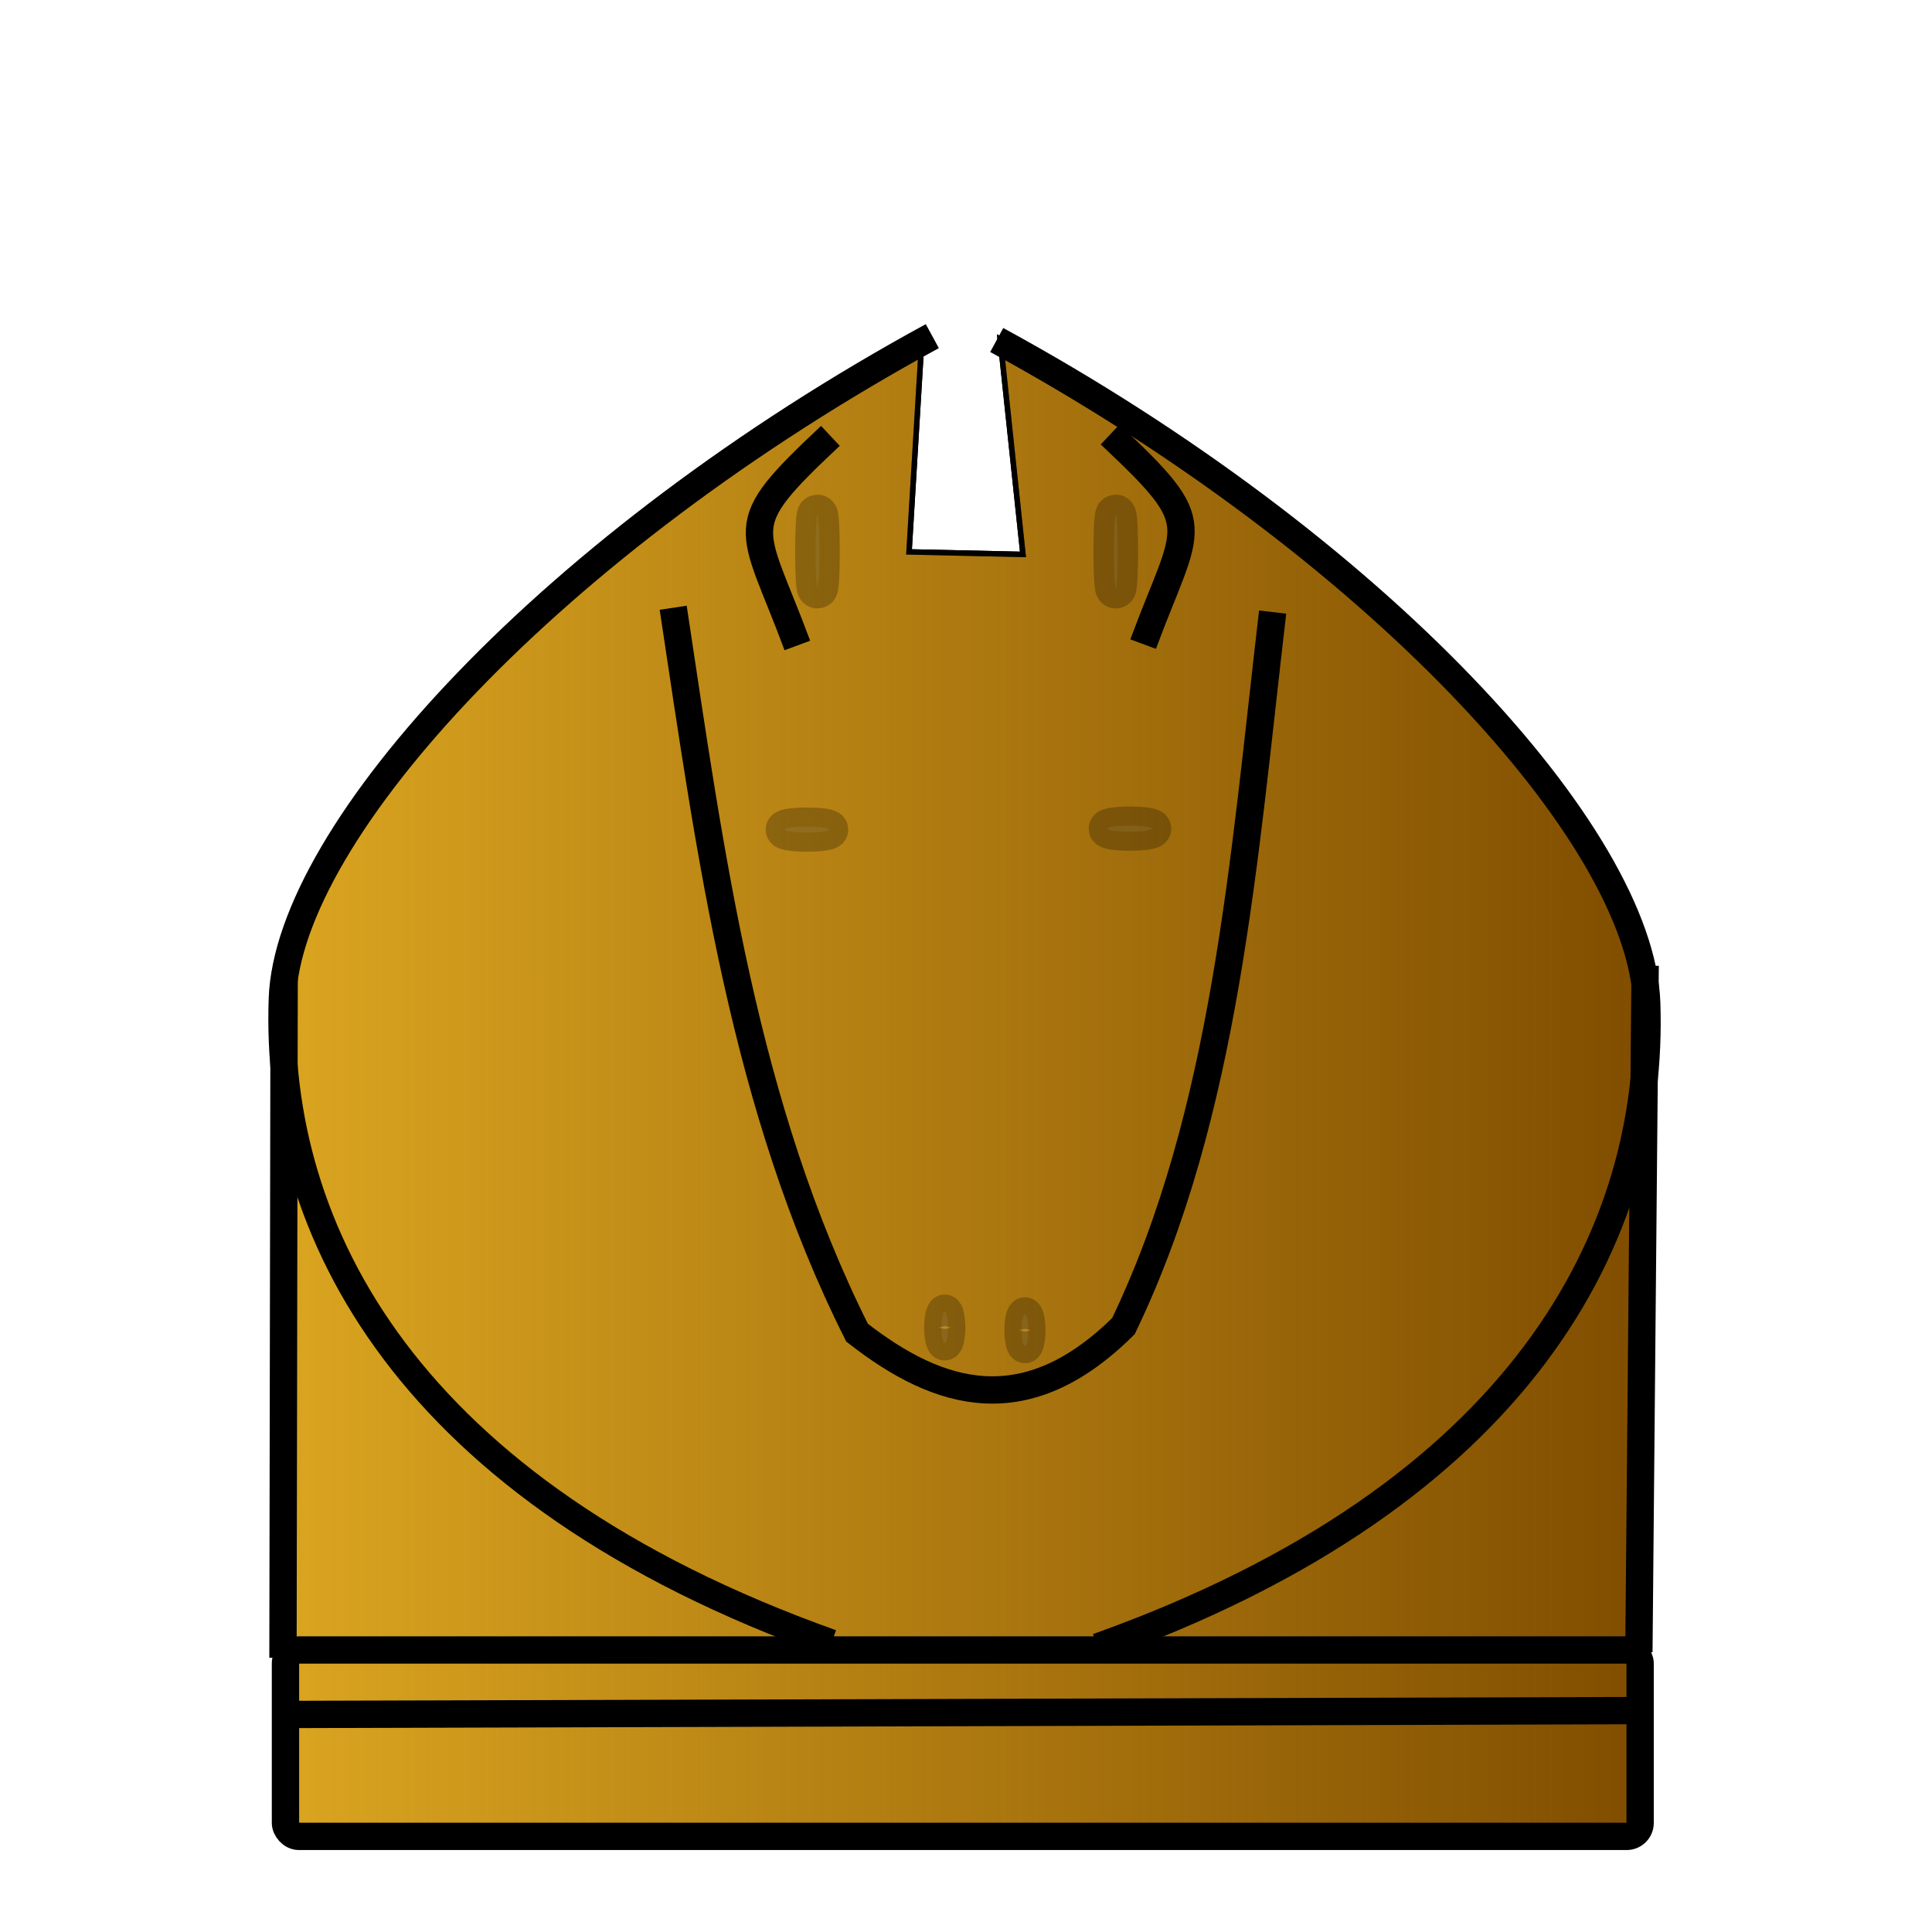 <?xml version="1.0" encoding="UTF-8" standalone="no"?>
<!-- Created with Inkscape (http://www.inkscape.org/) -->

<svg
   xmlns:osb="http://www.openswatchbook.org/uri/2009/osb"
   xmlns:dc="http://purl.org/dc/elements/1.1/"
   xmlns:cc="http://creativecommons.org/ns#"
   xmlns:rdf="http://www.w3.org/1999/02/22-rdf-syntax-ns#"
   xmlns:svg="http://www.w3.org/2000/svg"
   xmlns="http://www.w3.org/2000/svg"
   xmlns:xlink="http://www.w3.org/1999/xlink"
   xmlns:sodipodi="http://sodipodi.sourceforge.net/DTD/sodipodi-0.dtd"
   xmlns:inkscape="http://www.inkscape.org/namespaces/inkscape"
   width="353.63"
   height="353.63"
   id="svg2"
   sodipodi:version="0.32"
   inkscape:version="0.92.4 (5da689c313, 2019-01-14)"
   version="1.0"
   sodipodi:docname="bn.svg"
   inkscape:output_extension="org.inkscape.output.svg.inkscape">
  <defs
     id="defs4">
    <linearGradient
       inkscape:collect="always"
       id="linearGradient12649">
      <stop
         style="stop-color:#daa520;stop-opacity:1;"
         offset="0"
         id="stop12651" />
      <stop
         style="stop-color:#daa520;stop-opacity:0;"
         offset="1"
         id="stop12653" />
    </linearGradient>
    <linearGradient
       id="linearGradient9202"
       osb:paint="solid">
      <stop
         style="stop-color:#9f9011;stop-opacity:1;"
         offset="0"
         id="stop9204" />
    </linearGradient>
    <linearGradient
       id="linearGradient9174"
       osb:paint="gradient">
      <stop
         style="stop-color:#ffffff;stop-opacity:0.509;"
         offset="0"
         id="stop9176" />
      <stop
         style="stop-color:#e9ddaf;stop-opacity:0;"
         offset="1"
         id="stop9178" />
    </linearGradient>
    <linearGradient
       id="linearGradient9155"
       osb:paint="gradient">
      <stop
         style="stop-color:#f5ea8e;stop-opacity:1;"
         offset="0"
         id="stop9157" />
      <stop
         style="stop-color:#d3bc5f;stop-opacity:0;"
         offset="1"
         id="stop9159" />
    </linearGradient>
    <linearGradient
       inkscape:collect="always"
       id="linearGradient3693">
      <stop
         style="stop-color:#ffff82;stop-opacity:1;"
         offset="0"
         id="stop3695" />
      <stop
         style="stop-color:#ffff82;stop-opacity:0;"
         offset="1"
         id="stop3697" />
    </linearGradient>
    <linearGradient
       id="linearGradient3645">
      <stop
         style="stop-color:#ffff23;stop-opacity:0.498;"
         offset="0"
         id="stop3649" />
      <stop
         id="stop3651"
         offset="1"
         style="stop-color:#ffff23;stop-opacity:0;" />
    </linearGradient>
    <linearGradient
       id="linearGradient3635">
      <stop
         style="stop-color:#ffff23;stop-opacity:1;"
         offset="0"
         id="stop3637" />
      <stop
         id="stop3643"
         offset="0.5"
         style="stop-color:#ffff23;stop-opacity:0.498;" />
      <stop
         style="stop-color:#ffff23;stop-opacity:0;"
         offset="1"
         id="stop3639" />
    </linearGradient>
    <inkscape:perspective
       sodipodi:type="inkscape:persp3d"
       inkscape:vp_x="0 : 526.18109 : 1"
       inkscape:vp_y="6.1230318e-14 : 1000 : 0"
       inkscape:vp_z="744.09448 : 526.18109 : 1"
       inkscape:persp3d-origin="372.04724 : 350.78739 : 1"
       id="perspective10" />
    <inkscape:perspective
       id="perspective3299"
       inkscape:persp3d-origin="372.04724 : 350.78739 : 1"
       inkscape:vp_z="744.09448 : 526.18109 : 1"
       inkscape:vp_y="0 : 1000 : 0"
       inkscape:vp_x="0 : 526.18109 : 1"
       sodipodi:type="inkscape:persp3d" />
    <linearGradient
       inkscape:collect="always"
       xlink:href="#linearGradient3693"
       id="linearGradient3721"
       x1="212.179"
       y1="114.928"
       x2="145.873"
       y2="79.565"
       gradientUnits="userSpaceOnUse" />
    <linearGradient
       inkscape:collect="always"
       xlink:href="#linearGradient12649"
       id="linearGradient12655"
       x1="50.945"
       y1="186.583"
       x2="301.759"
       y2="186.583"
       gradientUnits="userSpaceOnUse"
       gradientTransform="translate(0,12.493)" />
  </defs>
  <sodipodi:namedview
     id="base"
     pagecolor="#ffffff"
     bordercolor="#666666"
     borderopacity="1.0"
     gridtolerance="5"
     guidetolerance="5"
     objecttolerance="5"
     inkscape:pageopacity="0.0"
     inkscape:pageshadow="2"
     inkscape:zoom="0.76283472"
     inkscape:cx="280.55879"
     inkscape:cy="2.9270361"
     inkscape:document-units="px"
     inkscape:current-layer="g9208"
     showgrid="true"
     inkscape:snap-guide="false"
     inkscape:object-paths="false"
     inkscape:object-nodes="false"
     inkscape:snap-bbox="false"
     inkscape:window-width="1920"
     inkscape:window-height="1017"
     inkscape:window-x="1912"
     inkscape:window-y="-8"
     showguides="true"
     inkscape:guide-bbox="true"
     inkscape:snap-nodes="true"
     inkscape:snap-intersection-line-segments="false"
     inkscape:bbox-paths="true"
     inkscape:bbox-nodes="true"
     inkscape:snap-global="true"
     inkscape:snap-intersection-grid-guide="false"
     showborder="false"
     inkscape:showpageshadow="false"
     inkscape:snap-grids="false"
     inkscape:window-maximized="1">
    <sodipodi:guide
       orientation="1,0"
       position="322.689,206.095"
       id="guide2405"
       inkscape:locked="false" />
    <sodipodi:guide
       orientation="1,0"
       position="30.943,205.136"
       id="guide2407"
       inkscape:locked="false" />
    <sodipodi:guide
       orientation="0,1"
       position="144.667,30.943"
       id="guide2409"
       inkscape:locked="false" />
    <sodipodi:guide
       orientation="1,0"
       position="194.996,205.156"
       id="guide2413"
       inkscape:locked="false" />
    <inkscape:grid
       type="xygrid"
       id="grid5815" />
  </sodipodi:namedview>
  <g
     inkscape:groupmode="layer"
     id="layer17"
     inkscape:label="gardient"
     style="display:inline">
    <path
       style="fill:#804d00;fill-opacity:1;fill-rule:nonzero;stroke:#000000;stroke-width:1px;stroke-linecap:butt;stroke-linejoin:miter;stroke-opacity:1"
       d="M 168.704,62.548 C 116.298,93.512 67.514,128.513 51.446,180.271 l 1.39,156.19 246.104,-0.463 2.317,-160.362 C 282.271,130.763 233.246,89.404 183.072,62.085 l 4.171,39.395 -20.856,-0.463 z"
       id="path9164"
       inkscape:connector-curvature="0"
       sodipodi:nodetypes="ccccccccc" />
  </g>
  <g
     inkscape:label="gardient top"
     id="g9208"
     inkscape:groupmode="layer"
     style="display:inline">
    <path
       sodipodi:nodetypes="ccccccccc"
       inkscape:connector-curvature="0"
       id="path9210"
       d="M 168.704,62.548 C 116.298,93.512 67.514,128.513 51.446,180.271 l 1.39,156.19 246.104,-0.463 2.317,-160.362 C 282.271,130.763 233.246,89.404 183.072,62.085 l 4.171,39.395 -20.856,-0.463 z"
       style="fill:url(#linearGradient12655);fill-opacity:1;fill-rule:evenodd;stroke:#000000;stroke-width:1px;stroke-linecap:butt;stroke-linejoin:miter;stroke-opacity:1" />
  </g>
  <g
     inkscape:label="Layer 1"
     inkscape:groupmode="layer"
     id="layer1"
     style="display:inline">
    <rect
       style="opacity:0.248;fill:none;fill-opacity:0.612;fill-rule:evenodd;stroke:#b50000;stroke-width:23.622;stroke-miterlimit:4;stroke-dasharray:none;stroke-opacity:0"
       id="rect7399"
       width="111.479"
       height="46.484"
       x="110.93"
       y="95.536"
       ry="8.019" />
    <use
       id="use7429"
       xlink:href="#rect7399"
       x="0"
       y="0"
       width="100%"
       height="100%"
       transform="translate(-49.823,32.59)"
       style="fill:none;fill-opacity:0.612" />
    <use
       id="use7431"
       xlink:href="#rect7399"
       x="0"
       y="0"
       width="100%"
       height="100%"
       transform="translate(-39.112,39.217)"
       style="fill:none;fill-opacity:0.612" />
    <use
       id="use7433"
       xlink:href="#rect7399"
       x="0"
       y="0"
       width="100%"
       height="100%"
       transform="translate(-34.817,36.473)"
       style="fill:none;fill-opacity:0.612" />
    <use
       id="use7439"
       xlink:href="#rect7399"
       x="0"
       y="0"
       width="100%"
       height="100%"
       transform="translate(-22.591,22.633)"
       style="fill:none;fill-opacity:0.612" />
    <use
       id="use7441"
       xlink:href="#rect7399"
       x="0"
       y="0"
       width="100%"
       height="100%"
       transform="translate(-39.742,42.792)"
       style="fill:none;fill-opacity:0.612" />
    <use
       id="use7443"
       xlink:href="#rect7399"
       x="0"
       y="0"
       width="100%"
       height="100%"
       transform="translate(-23.678,29.242)"
       style="fill:none;fill-opacity:0.612" />
    <use
       id="use7445"
       xlink:href="#rect7399"
       x="0"
       y="0"
       width="100%"
       height="100%"
       transform="translate(-35.442,36.617)"
       style="fill:none;fill-opacity:0.612" />
    <use
       id="use7453"
       xlink:href="#rect7399"
       x="0"
       y="0"
       width="100%"
       height="100%"
       transform="translate(-11.663,50)"
       style="fill:none;fill-opacity:0.612" />
    <use
       id="use7471"
       xlink:href="#rect7399"
       x="0"
       y="0"
       width="100%"
       height="100%"
       transform="translate(-11.505,27.769)"
       style="fill:none;fill-opacity:0.612" />
    <use
       id="use7473"
       xlink:href="#rect7399"
       x="0"
       y="0"
       width="100%"
       height="100%"
       transform="translate(-10.369,46.329)"
       style="fill:none;fill-opacity:0.612" />
    <use
       id="use7475"
       xlink:href="#rect7399"
       x="0"
       y="0"
       width="100%"
       height="100%"
       transform="translate(-21.905,39.992)"
       style="fill:none;fill-opacity:0.612" />
    <use
       id="use7477"
       xlink:href="#rect7399"
       x="0"
       y="0"
       width="100%"
       height="100%"
       transform="translate(-26.808,23.126)"
       style="fill:none;fill-opacity:0.612" />
    <use
       id="use7479"
       xlink:href="#rect7399"
       x="0"
       y="0"
       width="100%"
       height="100%"
       transform="translate(-5.264,27.803)"
       style="fill:none;fill-opacity:0.612" />
    <use
       id="use7481"
       xlink:href="#rect7399"
       x="0"
       y="0"
       width="100%"
       height="100%"
       transform="translate(-0.571,38.969)"
       style="fill:none;fill-opacity:0.612" />
    <use
       id="use7483"
       xlink:href="#rect7399"
       x="0"
       y="0"
       width="100%"
       height="100%"
       transform="translate(-17.201,41.866)"
       style="fill:none;fill-opacity:0.612" />
    <use
       id="use7485"
       xlink:href="#rect7399"
       x="0"
       y="0"
       width="100%"
       height="100%"
       transform="translate(12.562,26.987)"
       style="fill:none;fill-opacity:0.612" />
    <use
       id="use7487"
       xlink:href="#rect7399"
       x="0"
       y="0"
       width="100%"
       height="100%"
       transform="translate(9.107,10.434)"
       style="fill:none;fill-opacity:0.612" />
    <use
       id="use7489"
       xlink:href="#rect7399"
       x="0"
       y="0"
       width="100%"
       height="100%"
       transform="translate(-6.365,14.039)"
       style="fill:none;fill-opacity:0.612" />
    <use
       id="use7491"
       xlink:href="#rect7399"
       x="0"
       y="0"
       width="100%"
       height="100%"
       transform="translate(16.136,20.911)"
       style="fill:none;fill-opacity:0.612" />
    <use
       id="use7493"
       xlink:href="#rect7399"
       x="0"
       y="0"
       width="100%"
       height="100%"
       transform="translate(5.138,1.691)"
       style="fill:none;fill-opacity:0.612" />
    <use
       id="use7495"
       xlink:href="#rect7399"
       x="0"
       y="0"
       width="100%"
       height="100%"
       transform="translate(5.664,5.706)"
       style="fill:none;fill-opacity:0.612" />
    <use
       id="use7497"
       xlink:href="#rect7399"
       x="0"
       y="0"
       width="100%"
       height="100%"
       transform="translate(16.535,18.056)"
       style="fill:none;fill-opacity:0.612" />
    <use
       id="use7499"
       xlink:href="#rect7399"
       x="0"
       y="0"
       width="100%"
       height="100%"
       transform="translate(7.852,20.973)"
       style="fill:none;fill-opacity:0.612" />
    <use
       id="use7501"
       xlink:href="#rect7399"
       x="0"
       y="0"
       width="100%"
       height="100%"
       transform="translate(12.112,9.585)"
       style="fill:none;fill-opacity:0.612" />
    <use
       id="use7503"
       xlink:href="#rect7399"
       x="0"
       y="0"
       width="100%"
       height="100%"
       transform="translate(18.568,10.107)"
       style="fill:none;fill-opacity:0.612" />
    <use
       id="use7505"
       xlink:href="#rect7399"
       x="0"
       y="0"
       width="100%"
       height="100%"
       transform="translate(36.063,24.227)"
       style="fill:none;fill-opacity:0.612" />
    <use
       id="use7507"
       xlink:href="#rect7399"
       x="0"
       y="0"
       width="100%"
       height="100%"
       transform="translate(39.018,17.985)"
       style="fill:none;fill-opacity:0.612" />
    <use
       id="use7509"
       xlink:href="#rect7399"
       x="0"
       y="0"
       width="100%"
       height="100%"
       transform="translate(49.224,1.736)"
       style="fill:none;fill-opacity:0.612" />
    <use
       id="use7519"
       xlink:href="#rect7399"
       x="0"
       y="0"
       width="100%"
       height="100%"
       transform="translate(7.301,2.34)"
       style="fill:none;fill-opacity:0.612" />
    <use
       id="use7521"
       xlink:href="#rect7399"
       x="0"
       y="0"
       width="100%"
       height="100%"
       transform="translate(7.241,26.744)"
       style="fill:none;fill-opacity:0.612" />
    <use
       id="use7523"
       xlink:href="#rect7399"
       x="0"
       y="0"
       width="100%"
       height="100%"
       transform="translate(19.646,4.191)"
       style="fill:none;fill-opacity:0.612" />
    <use
       id="use7525"
       xlink:href="#rect7399"
       x="0"
       y="0"
       width="100%"
       height="100%"
       transform="translate(7.026,8.034)"
       style="fill:none;fill-opacity:0.612" />
    <use
       id="use7779"
       xlink:href="#rect7399"
       x="0"
       y="0"
       width="100%"
       height="100%"
       transform="translate(74.592,27.049)"
       style="fill:none;fill-opacity:0.612" />
    <path
       style="fill:none;fill-opacity:0.612;fill-rule:evenodd;stroke:#000000;stroke-width:1.125px;stroke-linecap:butt;stroke-linejoin:miter;stroke-opacity:1"
       d="M 190.325,93.537 Z"
       id="path7867"
       inkscape:connector-curvature="0" />
    <path
       style="display:inline;fill:none;fill-opacity:0.612;fill-rule:evenodd;stroke:#000000;stroke-width:1.675px;stroke-linecap:butt;stroke-linejoin:miter;stroke-opacity:1"
       d="m 215.558,298.646 v 0"
       id="path7873-6"
       inkscape:connector-curvature="0"
       sodipodi:nodetypes="cc" />
    <path
       style="fill:none;fill-opacity:0.612;fill-rule:evenodd;stroke:#000000;stroke-width:1px;stroke-linecap:butt;stroke-linejoin:miter;stroke-opacity:1"
       d="M 42.467,265.702 Z"
       id="path7969"
       inkscape:connector-curvature="0" />
    <rect
       style="opacity:0.248;fill:none;fill-opacity:0.612;fill-rule:evenodd;stroke:#b50000;stroke-width:23.622;stroke-miterlimit:4;stroke-dasharray:none;stroke-opacity:0"
       id="rect7991"
       width="23.841"
       height="23.856"
       x="274.727"
       y="264.414"
       ry="0.442" />
    <rect
       style="opacity:0.248;fill:none;fill-opacity:0.612;fill-rule:evenodd;stroke:#b50000;stroke-width:23.622;stroke-miterlimit:4;stroke-dasharray:none;stroke-opacity:0"
       id="rect8007"
       width="22.495"
       height="27.214"
       x="273.958"
       y="267.595"
       ry="5.213" />
    <rect
       style="fill:none;fill-opacity:0.612;fill-rule:evenodd;stroke:#000000;stroke-width:5;stroke-linecap:butt;stroke-linejoin:miter;stroke-miterlimit:4;stroke-dasharray:none;stroke-opacity:1"
       id="rect8009"
       width="247.954"
       height="34.117"
       x="52.251"
       y="302.013"
       ry="2.458" />
    <path
       style="fill:none;fill-opacity:0.612;fill-rule:evenodd;stroke:#000000;stroke-width:5;stroke-linecap:butt;stroke-linejoin:miter;stroke-miterlimit:4;stroke-dasharray:none;stroke-opacity:1"
       d="m 301.129,176.756 c -1.151,125.655 -1.151,125.655 -1.151,125.655"
       id="path8835"
       inkscape:connector-curvature="0" />
    <path
       style="display:inline;fill:none;fill-opacity:0.612;fill-rule:evenodd;stroke:#000000;stroke-width:5;stroke-linecap:butt;stroke-linejoin:miter;stroke-miterlimit:4;stroke-dasharray:none;stroke-opacity:1"
       d="m 182.438,62.233 c 69.363,37.785 117.907,90.61 118.972,121.329 1.462,42.177 -22.49,90.048 -100.507,117.892"
       id="path7892"
       inkscape:connector-curvature="0"
       sodipodi:nodetypes="csc" />
    <path
       style="display:inline;fill:none;fill-opacity:0.612;fill-rule:evenodd;stroke:#000000;stroke-width:5;stroke-linecap:butt;stroke-linejoin:miter;stroke-miterlimit:4;stroke-dasharray:none;stroke-opacity:1"
       d="M 170.65,61.526 C 101.286,99.311 52.743,152.136 51.678,182.856 c -1.462,42.177 22.49,90.048 100.507,117.892"
       id="path7892-8"
       inkscape:connector-curvature="0"
       sodipodi:nodetypes="csc" />
    <path
       style="fill:none;fill-opacity:0.612;fill-rule:evenodd;stroke:#000000;stroke-width:5;stroke-linecap:butt;stroke-linejoin:miter;stroke-miterlimit:4;stroke-dasharray:none;stroke-opacity:1"
       d="m 52.008,179.16 -0.213,124.281"
       id="path8883"
       inkscape:connector-curvature="0"
       sodipodi:nodetypes="cc" />
  </g>
  <g
     inkscape:groupmode="layer"
     id="layer2"
     inkscape:label="Layer 2"
     style="display:inline">
    <path
       style="display:inline;fill:#e9dd9a;fill-opacity:0.612;fill-rule:evenodd;stroke:#000000;stroke-width:5;stroke-linecap:butt;stroke-linejoin:miter;stroke-miterlimit:4;stroke-dasharray:none;stroke-opacity:1"
       d="M 53.742,313.81 C 299.081,313.108 299.081,313.108 299.081,313.108"
       id="path7965"
       inkscape:connector-curvature="0" />
    <path
       style="fill:none;fill-opacity:0.612;fill-rule:evenodd;stroke:#000000;stroke-width:5;stroke-linecap:butt;stroke-linejoin:miter;stroke-miterlimit:4;stroke-dasharray:none;stroke-opacity:1"
       d="m 232.943,112.035 c -5.334,45.481 -8.547,91.653 -27.309,130.694 -17.785,17.618 -33.6,13.059 -48.766,1.192 -20.756,-41.401 -26.764,-87.17 -33.648,-132.68"
       id="path8902"
       inkscape:connector-curvature="0"
       sodipodi:nodetypes="cccc" />
    <ellipse
       style="display:inline;opacity:0.248;fill:#e9dd9a;fill-opacity:0.612;fill-rule:evenodd;stroke:#000000;stroke-width:7.004;stroke-miterlimit:4;stroke-dasharray:none;stroke-opacity:1"
       id="path8904"
       cx="206.825"
       cy="151.672"
       rx="4.053"
       ry="0.544" />
    <ellipse
       style="display:inline;opacity:0.248;fill:#e9dd9a;fill-opacity:0.612;fill-rule:evenodd;stroke:#000000;stroke-width:7.004;stroke-miterlimit:4;stroke-dasharray:none;stroke-opacity:1"
       id="path8904-2"
       cx="147.704"
       cy="151.849"
       rx="4.053"
       ry="0.544" />
    <ellipse
       style="opacity:0.248;fill:#e9dd9a;fill-opacity:0.612;fill-rule:evenodd;stroke:#000000;stroke-width:7.475;stroke-miterlimit:4;stroke-dasharray:none;stroke-opacity:1"
       id="path8968"
       cx="204.23"
       cy="100.955"
       rx="0.346"
       ry="6.68" />
    <ellipse
       style="display:inline;opacity:0.248;fill:#e9dd9a;fill-opacity:0.612;fill-rule:evenodd;stroke:#000000;stroke-width:7.475;stroke-miterlimit:4;stroke-dasharray:none;stroke-opacity:1"
       id="path8968-1"
       cx="149.627"
       cy="100.955"
       rx="0.346"
       ry="6.68" />
    <path
       style="fill:none;fill-opacity:0.612;fill-rule:evenodd;stroke:#000000;stroke-width:5;stroke-linecap:butt;stroke-linejoin:miter;stroke-miterlimit:4;stroke-dasharray:none;stroke-opacity:1"
       d="m 203.186,79.533 c 18.147,17.042 14.415,15.786 6.052,38.365"
       id="path8987"
       inkscape:connector-curvature="0"
       sodipodi:nodetypes="cc" />
    <path
       style="display:inline;fill:none;fill-opacity:0.612;fill-rule:evenodd;stroke:#000000;stroke-width:5;stroke-linecap:butt;stroke-linejoin:miter;stroke-miterlimit:4;stroke-dasharray:none;stroke-opacity:1"
       d="M 151.997,79.78 C 133.849,96.822 137.582,95.566 145.945,118.146"
       id="path8987-9"
       inkscape:connector-curvature="0"
       sodipodi:nodetypes="cc" />
    <ellipse
       style="display:inline;opacity:0.248;fill:#e9dd9a;fill-opacity:0.612;fill-rule:evenodd;stroke:#000000;stroke-width:6.293;stroke-miterlimit:4;stroke-dasharray:none;stroke-opacity:1"
       id="path8904-0"
       cx="187.606"
       cy="243.484"
       rx="0.617"
       ry="2.884" />
    <ellipse
       style="display:inline;opacity:0.248;fill:#e9dd9a;fill-opacity:0.612;fill-rule:evenodd;stroke:#000000;stroke-width:6.293;stroke-miterlimit:4;stroke-dasharray:none;stroke-opacity:1"
       id="path8904-0-0"
       cx="172.923"
       cy="242.984"
       rx="0.617"
       ry="2.884" />
  </g>
</svg>
